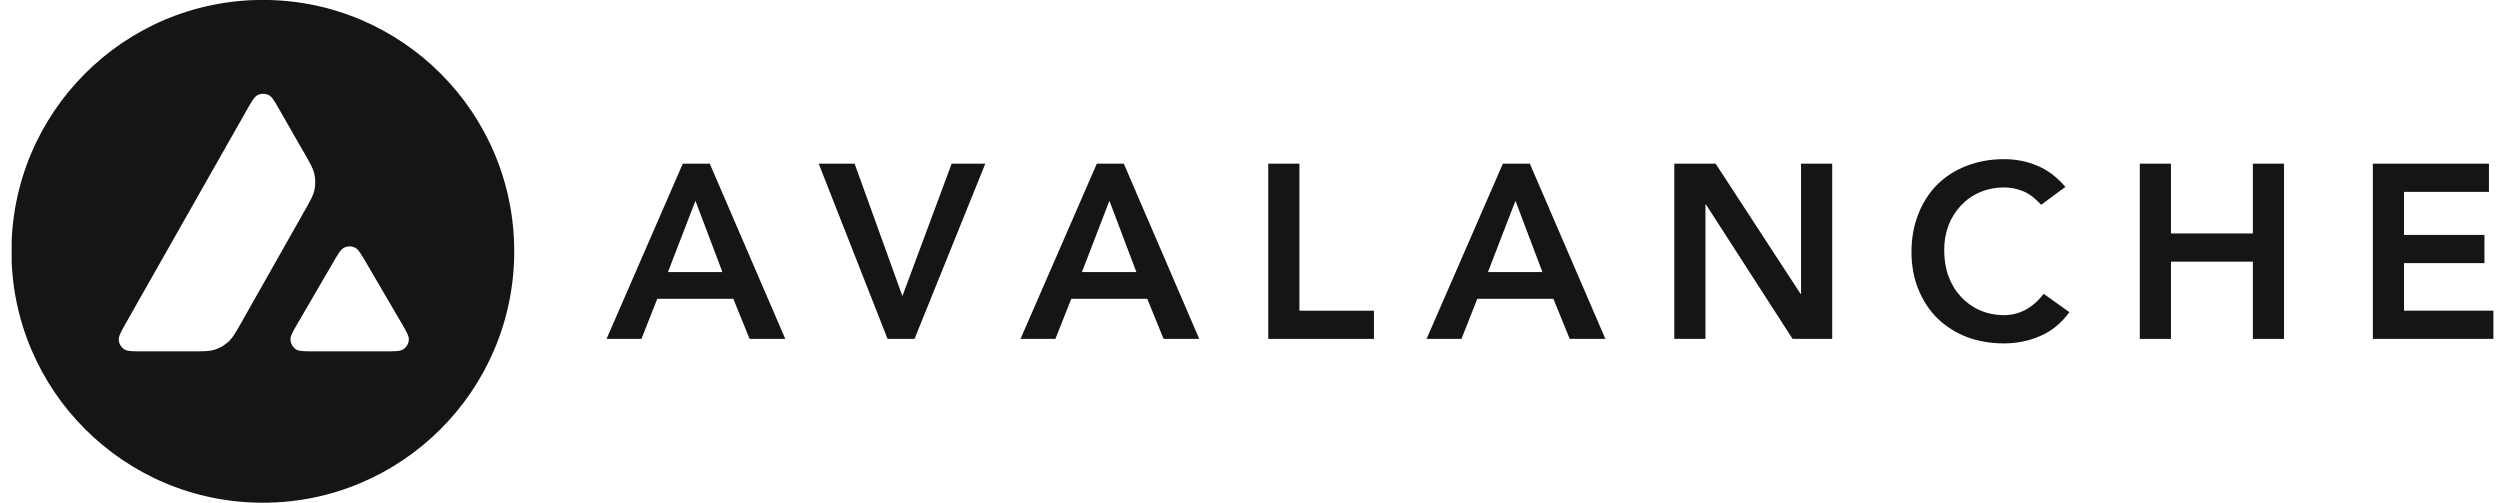 <svg width="179" height="36" viewBox="0 0 179 36" fill="none" xmlns="http://www.w3.org/2000/svg">
<g clip-path="url(#clip0_2450_4542)">
<path d="M48.887 11.718H50.818L56.226 24.265H53.672L52.504 21.394H47.062L45.927 24.265H43.429L48.887 11.718ZM51.725 19.48L49.794 14.378L47.824 19.48H51.725Z" fill="#151515"/>
<path d="M58.619 11.718H61.19L64.612 21.2L68.139 11.718H70.548L65.48 24.265H63.549L58.619 11.718Z" fill="#151515"/>
<path d="M78.533 11.718H80.464L85.866 24.265H83.312L82.144 21.394H76.702L75.567 24.265H73.069L78.533 11.718ZM81.365 19.48L79.434 14.378L77.465 19.48H81.365Z" fill="#151515"/>
<path d="M90.807 11.718H93.039V22.246H98.375V24.265H90.807V11.718Z" fill="#151515"/>
<path d="M107.606 11.718H109.536L114.945 24.265H112.391L111.222 21.394H105.775L104.64 24.265H102.142L107.606 11.718ZM110.438 19.48L108.507 14.378L106.537 19.48H110.438Z" fill="#151515"/>
<path d="M119.88 11.718H122.84L128.922 21.044H128.955V11.718H131.186V24.265H128.349L122.145 14.639H122.111V24.265H119.88V11.718Z" fill="#151515"/>
<path d="M146.148 14.662C145.687 14.166 145.241 13.833 144.802 13.671C144.379 13.504 143.945 13.421 143.511 13.421C142.86 13.421 142.27 13.538 141.736 13.777C141.219 13.999 140.768 14.322 140.389 14.734C140.011 15.135 139.716 15.608 139.505 16.153C139.304 16.698 139.204 17.282 139.204 17.906C139.204 18.579 139.304 19.202 139.505 19.764C139.716 20.331 140.011 20.821 140.389 21.233C140.768 21.645 141.219 21.973 141.736 22.207C142.27 22.44 142.86 22.563 143.511 22.563C144.017 22.563 144.507 22.446 144.98 22.207C145.464 21.956 145.915 21.567 146.326 21.038L148.168 22.351C147.601 23.13 146.911 23.698 146.093 24.054C145.28 24.41 144.407 24.588 143.489 24.588C142.521 24.588 141.63 24.432 140.812 24.126C140.011 23.809 139.31 23.364 138.72 22.796C138.142 22.218 137.685 21.528 137.357 20.721C137.029 19.92 136.862 19.024 136.862 18.045C136.862 17.038 137.029 16.131 137.357 15.313C137.685 14.484 138.142 13.783 138.72 13.204C139.31 12.625 140.006 12.18 140.812 11.874C141.625 11.557 142.521 11.396 143.489 11.396C144.34 11.396 145.125 11.551 145.848 11.857C146.582 12.152 147.261 12.659 147.884 13.382L146.148 14.662Z" fill="#151515"/>
<path d="M153.209 11.718H155.44V16.715H161.305V11.718H163.536V24.265H161.305V18.735H155.44V24.265H153.209V11.718Z" fill="#151515"/>
<path d="M169.896 11.718H178.209V13.738H172.127V16.821H177.886V18.84H172.127V22.246H178.526V24.265H169.896V11.718Z" fill="#151515"/>
<path fill-rule="evenodd" clip-rule="evenodd" d="M36.819 17.995C36.819 27.938 28.762 35.995 18.819 35.995C8.875 35.995 0.819 27.938 0.819 17.995C0.819 8.052 8.875 -0.005 18.819 -0.005C28.762 -0.005 36.819 8.052 36.819 17.995ZM13.716 25.156H10.222C9.488 25.156 9.126 25.156 8.903 25.017C8.664 24.861 8.519 24.605 8.503 24.321C8.492 24.059 8.67 23.742 9.031 23.102L17.656 7.901C18.023 7.256 18.206 6.933 18.44 6.811C18.691 6.683 18.991 6.683 19.247 6.811C19.481 6.928 19.664 7.25 20.032 7.901L21.806 10.995L21.818 11.012C22.213 11.702 22.413 12.058 22.502 12.425C22.597 12.825 22.597 13.254 22.502 13.655C22.413 14.027 22.213 14.378 21.812 15.085L17.283 23.091L17.272 23.114C16.871 23.815 16.671 24.165 16.393 24.432C16.087 24.722 15.719 24.939 15.319 25.055C14.951 25.156 14.54 25.156 13.716 25.156ZM22.535 25.156H27.543C28.283 25.156 28.65 25.156 28.873 25.011C29.112 24.855 29.262 24.594 29.274 24.31C29.285 24.059 29.107 23.753 28.762 23.153C28.751 23.13 28.739 23.114 28.723 23.091L26.213 18.801L26.186 18.751C25.835 18.156 25.657 17.855 25.429 17.739C25.178 17.611 24.878 17.611 24.628 17.739C24.399 17.855 24.21 18.173 23.843 18.807L21.345 23.097L21.334 23.114C20.966 23.742 20.783 24.059 20.799 24.321C20.816 24.605 20.961 24.866 21.2 25.022C21.428 25.156 21.801 25.156 22.535 25.156Z" fill="#151515"/>
</g>
<defs>
<clipPath id="clip0_2450_4542">
<rect width="177.719" height="36" fill="white" transform="translate(0.835)"/>
</clipPath>
</defs>
</svg>
